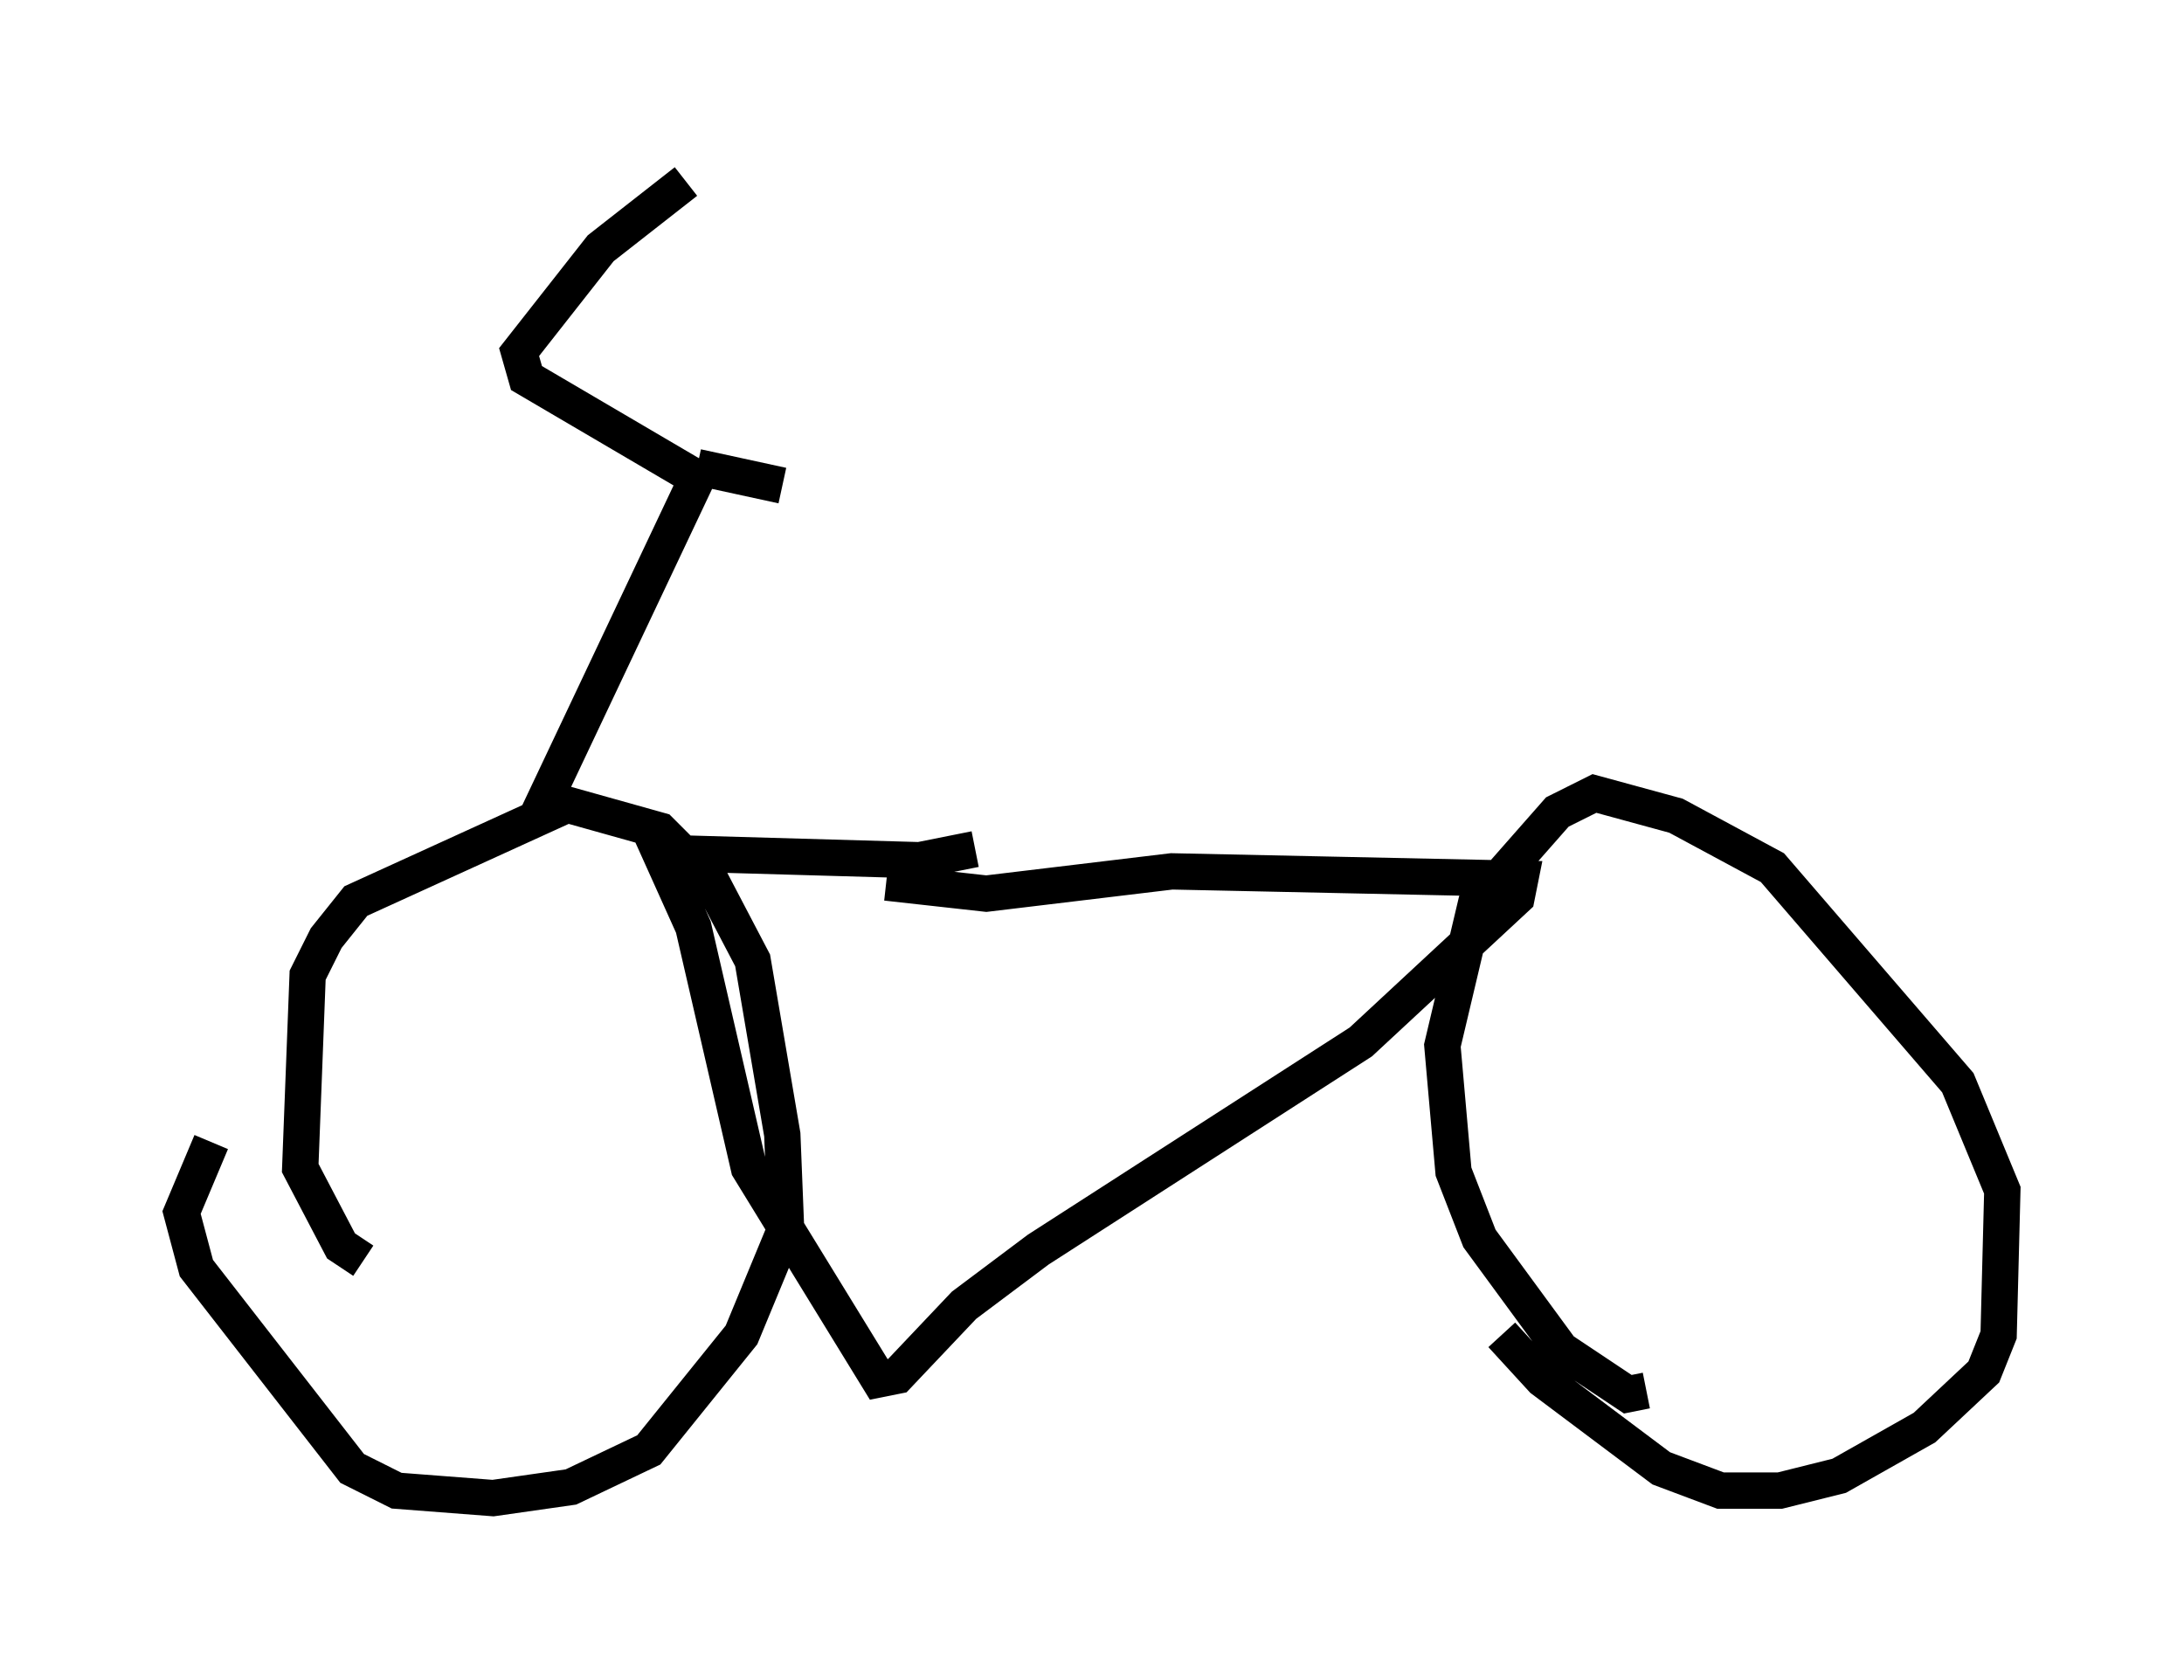 <?xml version="1.0" encoding="utf-8" ?>
<svg baseProfile="full" height="46.24" version="1.1" width="60.123" xmlns="http://www.w3.org/2000/svg" xmlns:ev="http://www.w3.org/2001/xml-events" xmlns:xlink="http://www.w3.org/1999/xlink"><defs /><rect fill="white" height="46.24" width="60.123" x="0" y="0" /><path d="M21.844, 24.498 m2.552, -0.204 l2.756, 0.306 5.104, -0.613 l9.596, 0.204 -0.102, 0.51 l-4.288, 3.981 -8.881, 5.717 l-2.042, 1.531 -1.838, 1.94 l-0.51, 0.102 -3.573, -5.819 l-1.531, -6.635 -0.919, -2.042 l7.146, 0.204 1.531, -0.306 m-16.844, 11.331 l-0.613, -0.408 -1.123, -2.144 l0.204, -5.308 0.51, -1.021 l0.817, -1.021 5.819, -2.654 l2.552, 0.715 1.429, 1.429 l1.123, 2.144 0.817, 4.798 l0.102, 2.552 -1.225, 2.96 l-2.552, 3.165 -2.144, 1.021 l-2.144, 0.306 -2.654, -0.204 l-1.225, -0.613 -4.288, -5.513 l-0.408, -1.531 0.817, -1.94 m39.507, 6.84 l-0.51, 0.102 -1.838, -1.225 l-2.246, -3.063 -0.715, -1.838 l-0.306, -3.471 0.919, -3.879 l2.246, -2.552 1.021, -0.51 l2.246, 0.613 2.654, 1.429 l5.104, 5.921 1.225, 2.96 l-0.102, 3.981 -0.408, 1.021 l-1.633, 1.531 -2.348, 1.327 l-1.633, 0.408 -1.633, 0.0 l-1.633, -0.613 -3.267, -2.45 l-1.123, -1.225 m-26.644, -14.088 l4.492, -9.494 -4.696, -2.756 l-0.204, -0.715 2.246, -2.858 l2.348, -1.838 m0.306, 7.861 l2.348, 0.51 " fill="none" stroke="black" stroke-width="1" /></svg>